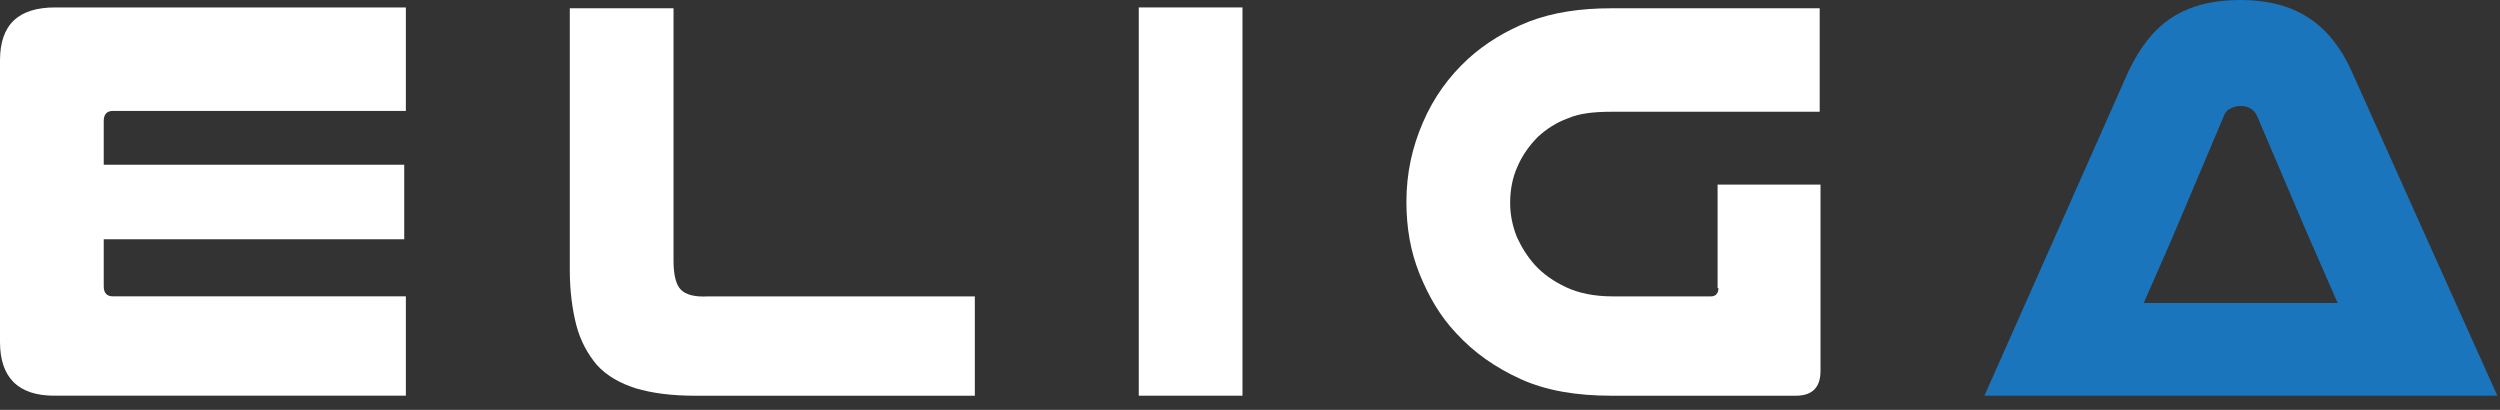 <svg width="122" height="20" viewBox="0 0 122 20" fill="none" xmlns="http://www.w3.org/2000/svg">
<rect x="0" y="0" width="122" height="20" fill="#333333" stroke="none"/>
<path d="M2.651 19.31H19.806V14.462H5.504C5.223 14.462 5.062 14.301 5.062 13.977V11.675H19.726V8.039H5.062V5.898C5.062 5.575 5.223 5.413 5.504 5.413H19.806V0.363H2.692C0.884 0.363 0 1.212 0 2.949V16.684C0 18.421 0.884 19.31 2.651 19.31Z" fill="white"/>
<path d="M33.229 14.14C32.988 13.897 32.868 13.412 32.868 12.726V0.404H27.806V13.17C27.806 14.18 27.926 15.109 28.127 15.877C28.328 16.644 28.69 17.291 29.132 17.816C29.614 18.341 30.256 18.705 31.02 18.947C31.823 19.189 32.788 19.311 33.912 19.311H47.572V14.463H34.555C33.912 14.503 33.471 14.382 33.229 14.14Z" fill="white"/>
<path d="M60.633 0.363H55.572V19.31H60.633V0.363Z" fill="white"/>
<path d="M83.859 14.059C83.859 14.301 83.739 14.463 83.498 14.463H78.677C77.793 14.463 77.03 14.301 76.427 14.018C75.825 13.736 75.302 13.372 74.9 12.928C74.539 12.524 74.258 12.079 74.017 11.554C73.816 11.029 73.695 10.504 73.695 9.898C73.695 9.252 73.816 8.646 74.057 8.12C74.298 7.555 74.659 7.07 75.061 6.666C75.463 6.302 75.945 5.979 76.507 5.777C77.07 5.535 77.753 5.454 78.637 5.454H88.801V0.404H78.637C77.11 0.404 75.784 0.606 74.619 1.051C73.494 1.495 72.49 2.101 71.646 2.869C70.682 3.757 69.959 4.767 69.437 5.979C68.915 7.191 68.633 8.444 68.633 9.857C68.633 11.11 68.834 12.281 69.276 13.372C69.718 14.463 70.28 15.432 71.044 16.24C71.928 17.21 72.972 17.937 74.218 18.503C75.463 19.068 76.949 19.311 78.637 19.311H87.636C88.439 19.311 88.841 18.907 88.841 18.099V9.009H83.819V14.059H83.859Z" fill="white"/>
<path d="M114.759 3.474C114.236 2.303 113.513 1.414 112.629 0.848C111.746 0.283 110.661 0 109.335 0C107.969 0 106.885 0.283 106.001 0.848C105.117 1.414 104.434 2.303 103.872 3.474L96.841 19.31H121.87C121.789 19.149 114.759 3.474 114.759 3.474ZM104.595 14.826L105.961 11.716L108.492 5.737C108.572 5.494 108.692 5.373 108.853 5.292C109.014 5.211 109.175 5.171 109.335 5.171C109.536 5.171 109.697 5.211 109.817 5.292C109.978 5.373 110.099 5.535 110.179 5.737L112.469 11.11L114.076 14.786H104.595V14.826Z" fill="#1B75BC"/>
</svg>
